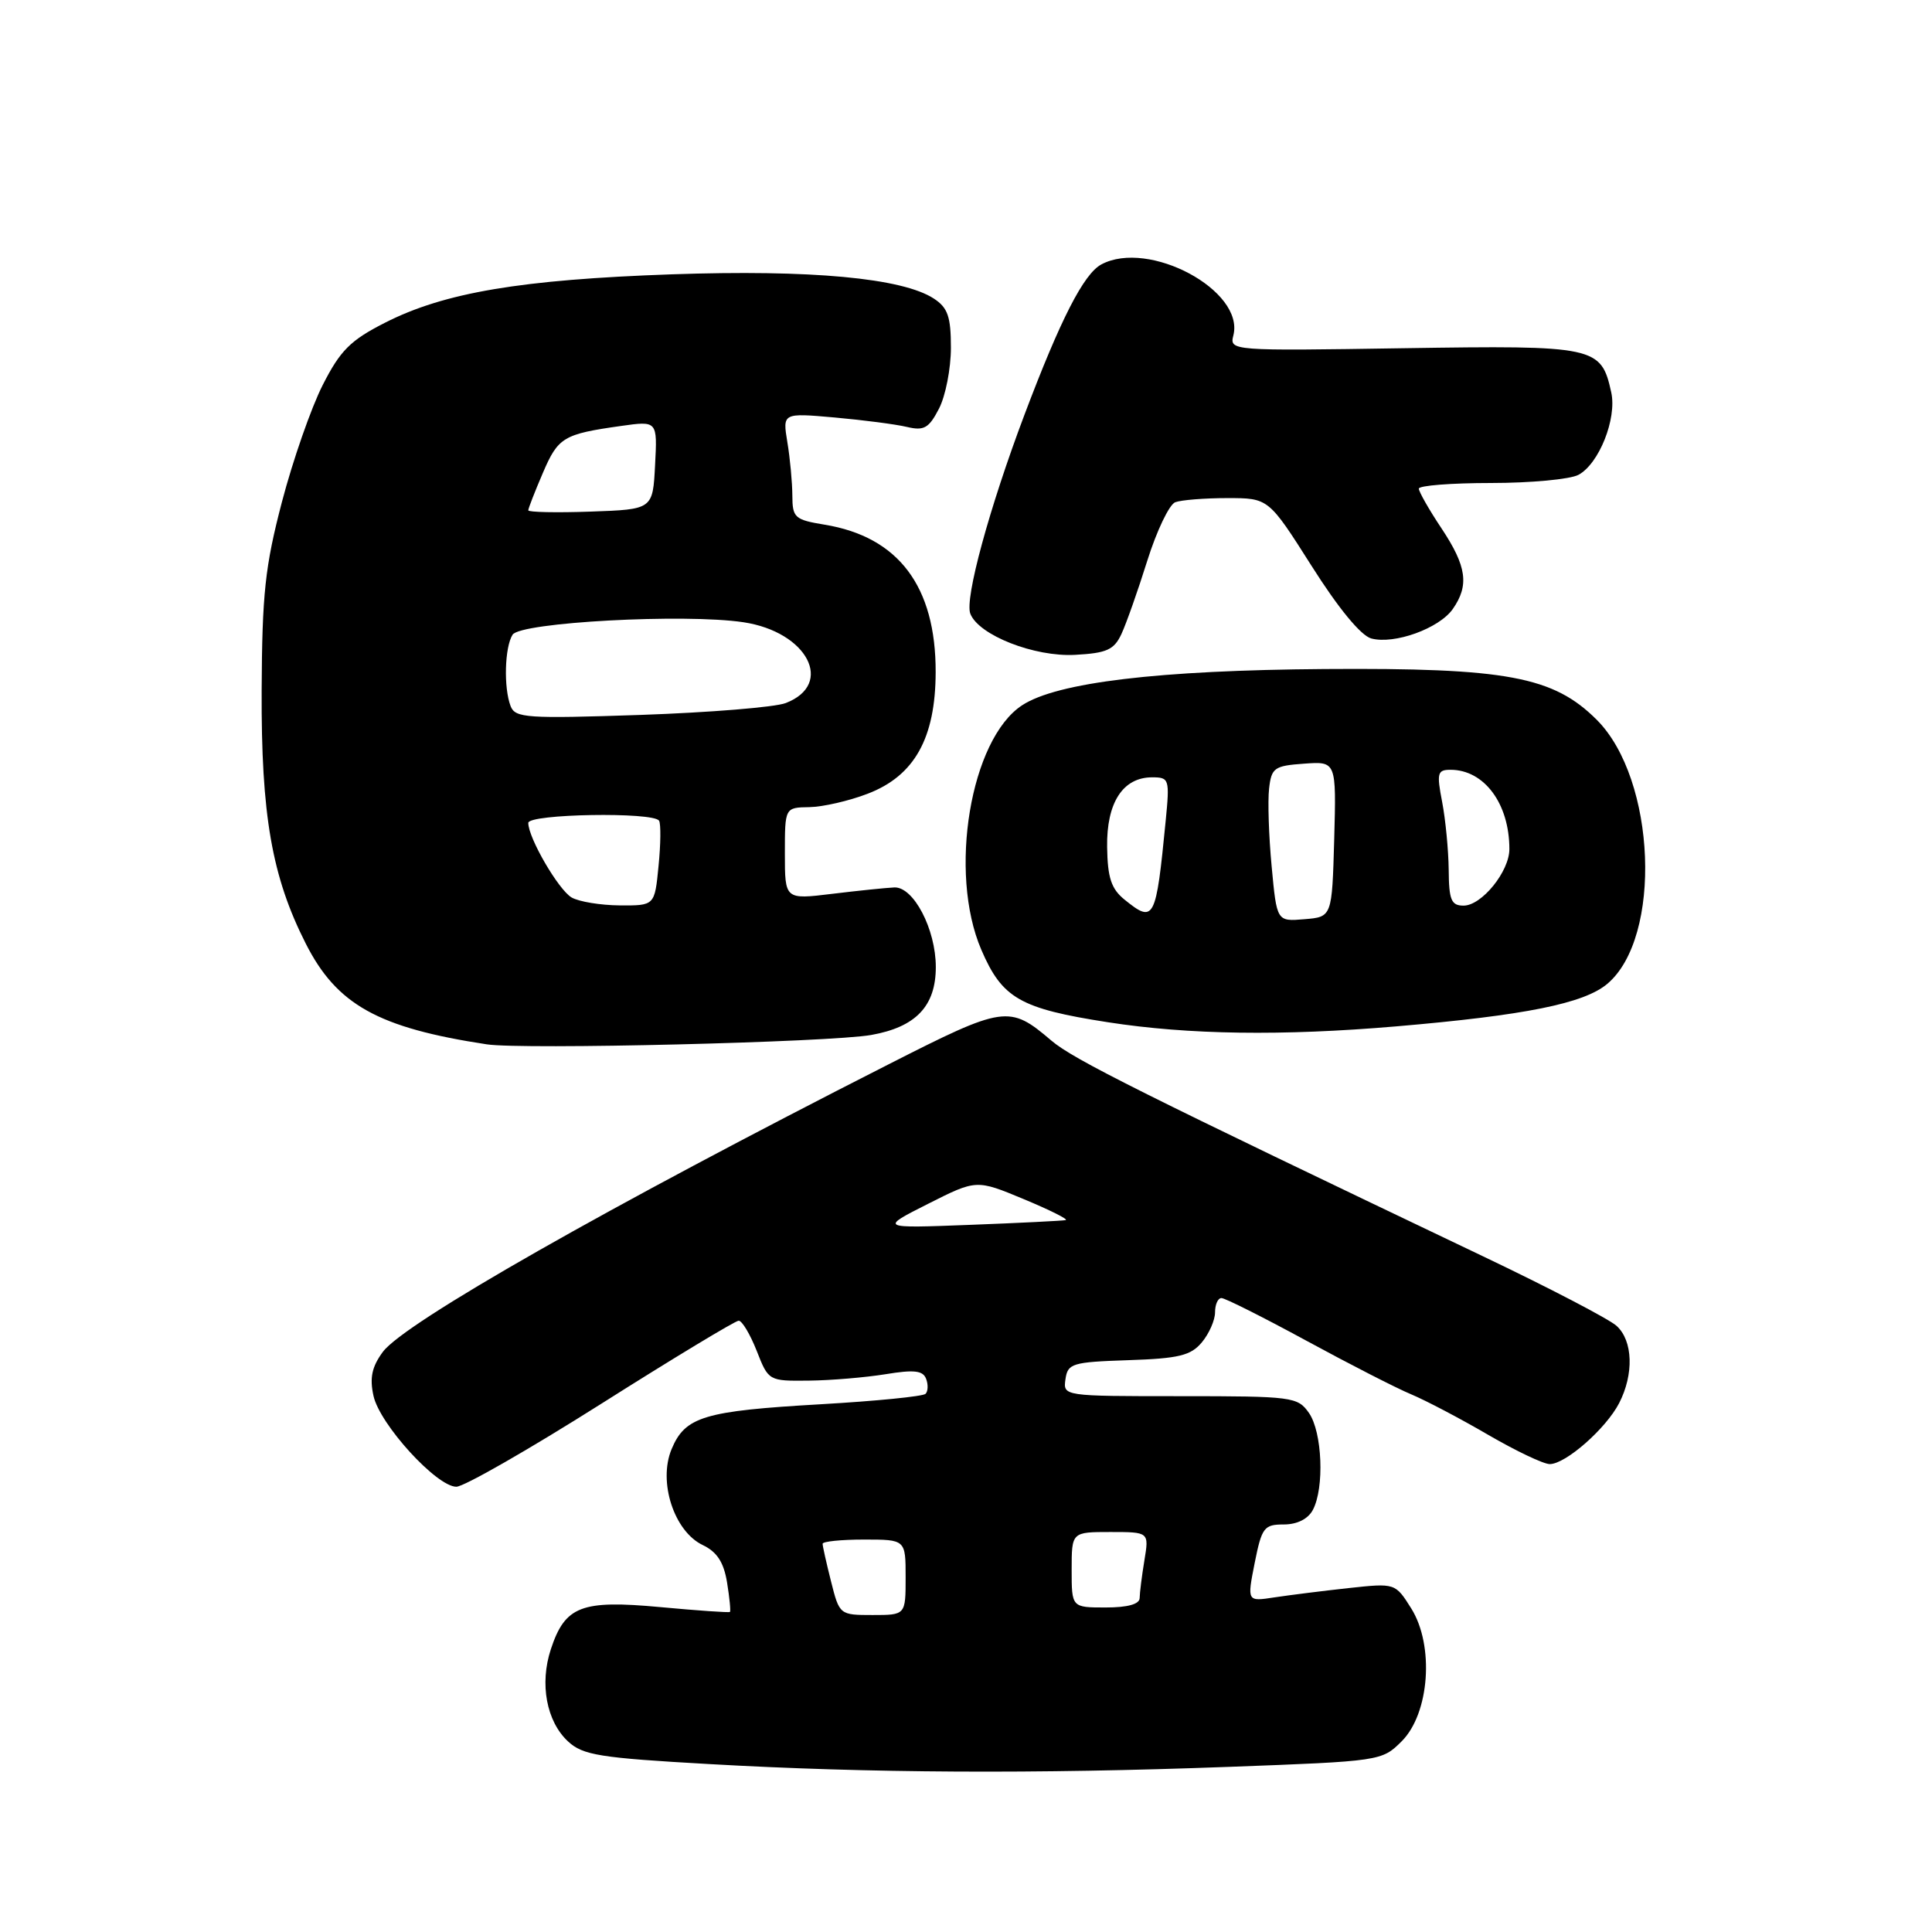 <?xml version="1.0" encoding="UTF-8" standalone="no"?>
<!DOCTYPE svg PUBLIC "-//W3C//DTD SVG 1.1//EN" "http://www.w3.org/Graphics/SVG/1.1/DTD/svg11.dtd" >
<svg xmlns="http://www.w3.org/2000/svg" xmlns:xlink="http://www.w3.org/1999/xlink" version="1.1" viewBox="0 0 256 256">
 <g >
 <path fill="currentColor"
d=" M 162.79 234.12 C 182.95 233.37 183.10 233.35 185.73 230.73 C 189.43 227.03 190.07 218.04 187.00 213.13 C 184.88 209.76 184.88 209.76 178.69 210.43 C 175.29 210.80 170.87 211.36 168.87 211.66 C 165.24 212.22 165.24 212.22 166.25 207.11 C 167.19 202.40 167.49 202.00 170.10 202.00 C 171.87 202.00 173.32 201.28 173.96 200.07 C 175.51 197.17 175.21 189.75 173.44 187.22 C 171.95 185.09 171.27 185.00 156.37 185.00 C 140.86 185.00 140.86 185.00 141.18 182.75 C 141.48 180.66 142.06 180.48 149.50 180.23 C 156.20 180.01 157.79 179.62 159.25 177.87 C 160.21 176.72 161.00 174.93 161.00 173.89 C 161.00 172.85 161.38 172.00 161.85 172.00 C 162.32 172.00 167.38 174.54 173.10 177.65 C 178.82 180.76 185.07 183.96 187.00 184.76 C 188.93 185.57 193.50 187.97 197.17 190.11 C 200.85 192.25 204.52 194.00 205.35 194.00 C 207.45 194.00 212.79 189.31 214.54 185.93 C 216.52 182.09 216.38 177.65 214.20 175.68 C 213.21 174.78 205.22 170.62 196.45 166.44 C 151.20 144.85 142.24 140.38 139.32 137.89 C 133.73 133.13 133.10 133.22 117.70 141.05 C 80.53 159.94 53.59 175.27 50.73 179.13 C 49.28 181.10 48.96 182.56 49.49 184.96 C 50.32 188.74 57.86 197.00 60.47 197.00 C 61.47 197.00 70.11 192.05 79.68 186.00 C 89.24 179.95 97.44 175.00 97.88 175.00 C 98.33 175.00 99.40 176.80 100.27 179.00 C 101.83 182.98 101.86 183.00 107.17 182.94 C 110.10 182.91 114.68 182.52 117.34 182.09 C 121.11 181.47 122.29 181.60 122.71 182.69 C 123.01 183.46 122.97 184.36 122.64 184.69 C 122.31 185.03 116.06 185.65 108.77 186.07 C 93.25 186.96 90.78 187.71 88.98 192.04 C 87.19 196.37 89.32 202.92 93.12 204.73 C 95.01 205.64 95.90 207.00 96.34 209.69 C 96.67 211.73 96.84 213.48 96.72 213.59 C 96.60 213.70 92.45 213.41 87.50 212.95 C 77.03 211.98 74.88 212.80 72.99 218.53 C 71.48 223.12 72.41 228.10 75.27 230.75 C 77.23 232.57 79.46 232.93 94.00 233.75 C 115.08 234.95 137.19 235.07 162.79 234.12 Z  M 115.44 137.14 C 121.36 136.09 124.00 133.31 124.00 128.14 C 124.00 123.13 121.05 117.48 118.50 117.59 C 117.40 117.64 113.69 118.02 110.25 118.44 C 104.00 119.20 104.00 119.20 104.00 113.10 C 104.00 107.00 104.00 107.00 107.25 106.95 C 109.04 106.92 112.52 106.12 114.98 105.17 C 121.17 102.80 123.96 97.81 123.98 89.07 C 124.01 77.70 119.05 71.12 109.25 69.52 C 105.30 68.87 105.00 68.60 104.99 65.66 C 104.98 63.92 104.69 60.75 104.33 58.60 C 103.69 54.71 103.69 54.71 110.60 55.32 C 114.39 55.66 118.70 56.22 120.17 56.57 C 122.44 57.11 123.08 56.74 124.42 54.15 C 125.29 52.47 126.00 48.84 126.00 46.07 C 126.00 41.96 125.59 40.78 123.75 39.57 C 119.56 36.83 107.45 35.71 89.00 36.35 C 69.03 37.05 58.87 38.76 51.02 42.76 C 46.43 45.09 45.09 46.43 42.76 51.02 C 41.23 54.03 38.80 61.00 37.36 66.50 C 35.12 75.05 34.73 78.68 34.67 91.50 C 34.60 108.00 36.02 116.16 40.51 125.02 C 44.62 133.14 50.11 136.19 64.50 138.38 C 69.23 139.10 109.96 138.11 115.44 137.14 Z  M 185.00 136.00 C 202.09 134.54 209.88 132.97 212.97 130.37 C 220.28 124.22 219.45 103.25 211.58 95.38 C 205.84 89.64 199.63 88.48 175.50 88.65 C 153.51 88.81 140.07 90.42 135.44 93.45 C 128.58 97.94 125.63 115.62 130.03 125.85 C 132.80 132.29 135.16 133.64 146.79 135.45 C 157.48 137.11 169.87 137.29 185.00 136.00 Z  M 148.60 84.00 C 149.24 82.62 150.78 78.26 152.02 74.30 C 153.26 70.35 154.93 66.86 155.72 66.55 C 156.51 66.25 159.62 66.00 162.63 66.00 C 168.09 66.00 168.09 66.00 173.80 75.00 C 177.34 80.60 180.33 84.23 181.70 84.60 C 184.75 85.42 190.69 83.28 192.50 80.70 C 194.70 77.55 194.35 75.04 191.00 70.00 C 189.35 67.53 188.01 65.16 188.00 64.75 C 188.00 64.34 192.30 64.00 197.57 64.00 C 202.83 64.00 208.04 63.51 209.15 62.92 C 211.88 61.46 214.26 55.47 213.50 52.00 C 212.16 45.90 211.45 45.75 186.01 46.14 C 163.08 46.50 162.91 46.48 163.43 44.43 C 164.92 38.49 152.22 31.67 145.93 35.04 C 143.60 36.29 140.52 42.30 135.73 55.00 C 131.08 67.33 127.81 79.34 128.57 81.31 C 129.66 84.16 137.07 87.07 142.47 86.77 C 146.65 86.54 147.62 86.11 148.60 84.00 Z  M 110.12 209.56 C 109.50 207.11 109.00 204.86 109.00 204.56 C 109.00 204.25 111.47 204.00 114.50 204.00 C 120.00 204.00 120.00 204.00 120.00 209.00 C 120.00 214.00 120.00 214.00 115.62 214.00 C 111.27 214.00 111.23 213.97 110.12 209.56 Z  M 142.00 208.00 C 142.00 203.00 142.00 203.00 147.13 203.00 C 152.26 203.00 152.26 203.00 151.64 206.75 C 151.30 208.81 151.02 211.06 151.01 211.75 C 151.00 212.56 149.43 213.00 146.50 213.00 C 142.00 213.00 142.00 213.00 142.00 208.00 Z  M 122.96 159.52 C 129.38 156.28 129.38 156.28 135.65 158.89 C 139.11 160.33 141.61 161.58 141.21 161.67 C 140.82 161.76 135.11 162.05 128.53 162.30 C 116.55 162.76 116.55 162.76 122.96 159.52 Z  M 75.74 118.92 C 74.00 117.90 70.00 111.03 70.00 109.04 C 70.00 107.84 86.62 107.56 87.33 108.75 C 87.58 109.16 87.55 111.86 87.26 114.75 C 86.75 120.00 86.75 120.00 82.12 119.97 C 79.58 119.95 76.71 119.48 75.74 118.92 Z  M 67.66 93.57 C 66.72 91.12 66.87 85.76 67.92 84.10 C 68.96 82.46 90.72 81.28 98.51 82.45 C 106.98 83.72 110.61 90.66 104.11 93.16 C 102.68 93.71 94.04 94.41 84.91 94.73 C 69.81 95.24 68.27 95.14 67.66 93.57 Z  M 70.00 67.62 C 70.00 67.37 70.87 65.14 71.93 62.67 C 73.96 57.93 74.65 57.52 82.30 56.44 C 87.11 55.76 87.11 55.76 86.80 61.63 C 86.50 67.50 86.50 67.50 78.25 67.79 C 73.71 67.95 70.00 67.87 70.00 67.62 Z  M 168.50 114.80 C 168.12 110.79 167.97 106.15 168.16 104.50 C 168.47 101.74 168.85 101.47 172.79 101.19 C 177.07 100.88 177.07 100.88 176.79 111.19 C 176.50 121.50 176.50 121.50 172.84 121.80 C 169.18 122.11 169.18 122.11 168.50 114.80 Z  M 149.00 119.20 C 147.25 117.78 146.76 116.31 146.70 112.24 C 146.61 106.37 148.78 103.00 152.66 103.00 C 154.93 103.00 155.00 103.22 154.46 108.75 C 153.17 121.96 152.94 122.39 149.00 119.20 Z  M 191.96 115.25 C 191.93 112.64 191.54 108.59 191.09 106.25 C 190.35 102.43 190.47 102.00 192.20 102.00 C 196.67 102.00 200.00 106.49 200.00 112.51 C 200.00 115.48 196.33 120.00 193.93 120.00 C 192.30 120.00 191.99 119.26 191.96 115.25 Z "/>
</g>
</svg>